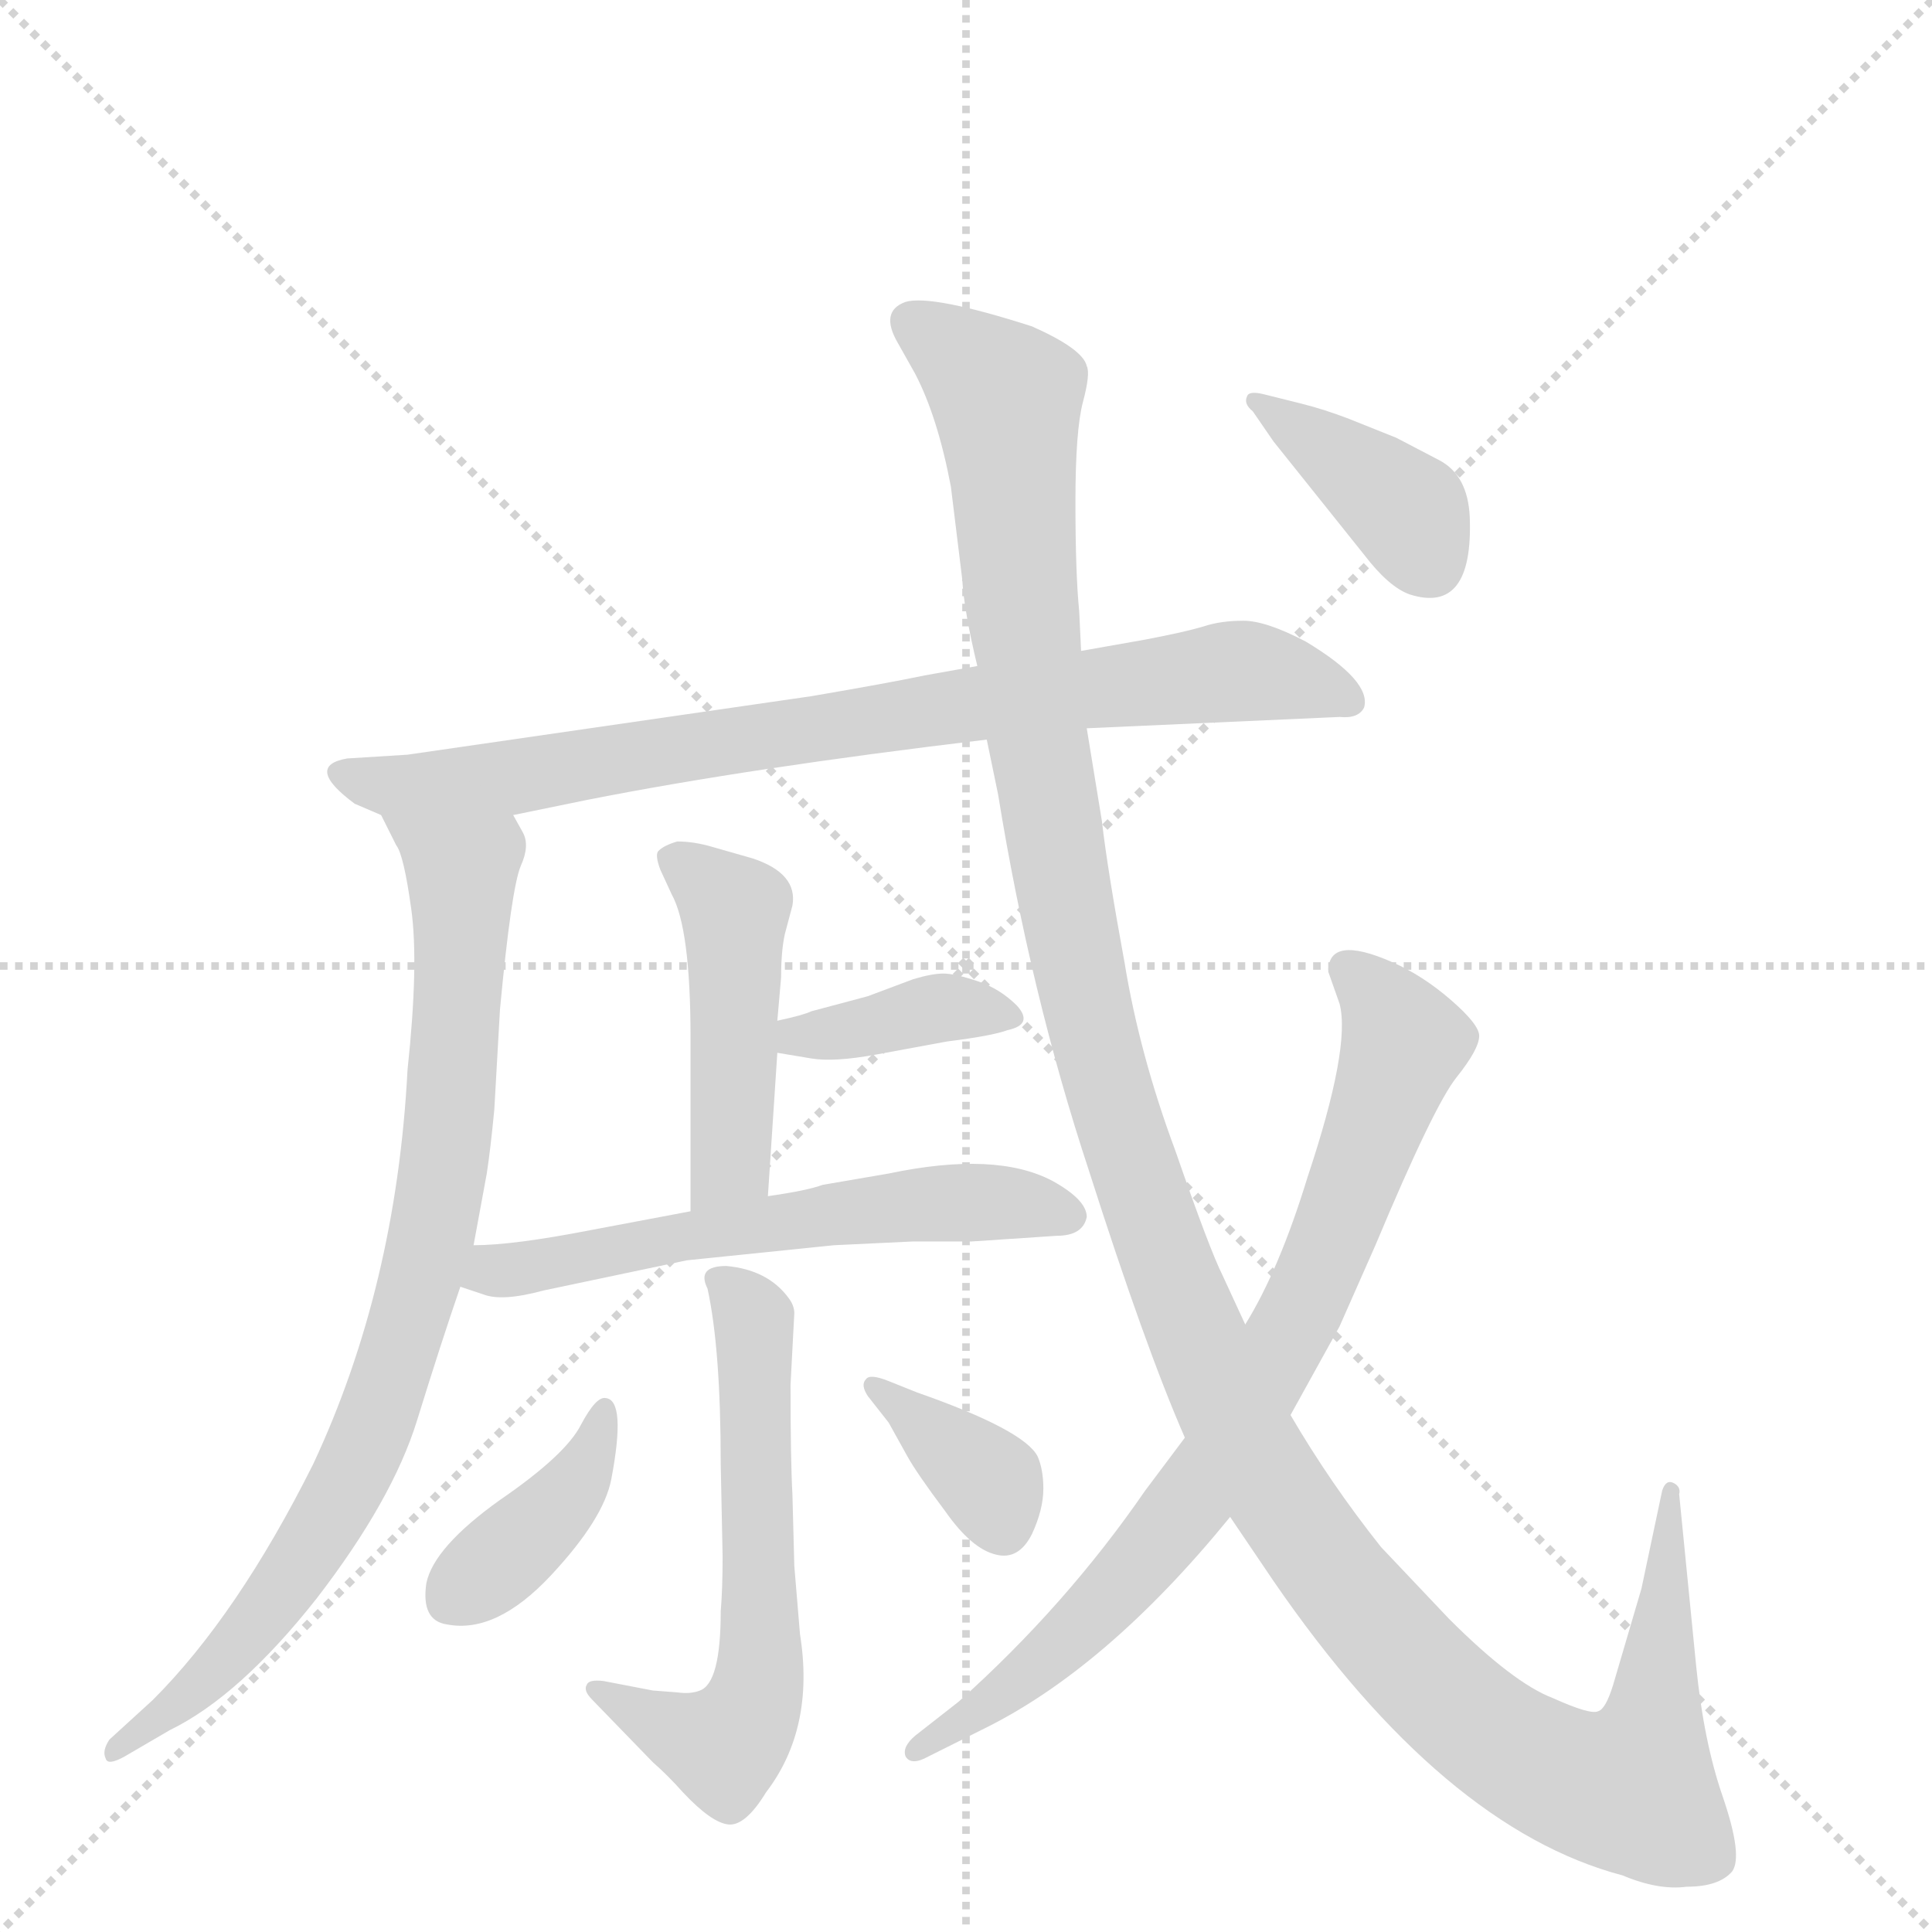 <svg version="1.1" viewBox="0 0 1024 1024" xmlns="http://www.w3.org/2000/svg">
  <g stroke="lightgray" stroke-dasharray="1,1" stroke-width="1" transform="scale(4, 4)">
    <line x1="0" y1="0" x2="256" y2="256"></line>
    <line x1="256" y1="0" x2="0" y2="256"></line>
    <line x1="128" y1="0" x2="128" y2="256"></line>
    <line x1="0" y1="128" x2="256" y2="128"></line>
  </g>
  <g transform="scale(1, -1) translate(0, -848)">
    <style type="text/css">
      
        @keyframes keyframes0 {
          from {
            stroke: blue;
            stroke-dashoffset: 792;
            stroke-width: 128;
          }
          72% {
            animation-timing-function: step-end;
            stroke: blue;
            stroke-dashoffset: 0;
            stroke-width: 128;
          }
          to {
            stroke: black;
            stroke-width: 1024;
          }
        }
        #make-me-a-hanzi-animation-0 {
          animation: keyframes0 0.895s both;
          animation-delay: 0s;
          animation-timing-function: linear;
        }
      
        @keyframes keyframes1 {
          from {
            stroke: blue;
            stroke-dashoffset: 825;
            stroke-width: 128;
          }
          73% {
            animation-timing-function: step-end;
            stroke: blue;
            stroke-dashoffset: 0;
            stroke-width: 128;
          }
          to {
            stroke: black;
            stroke-width: 1024;
          }
        }
        #make-me-a-hanzi-animation-1 {
          animation: keyframes1 0.921s both;
          animation-delay: 0.895s;
          animation-timing-function: linear;
        }
      
        @keyframes keyframes2 {
          from {
            stroke: blue;
            stroke-dashoffset: 454;
            stroke-width: 128;
          }
          60% {
            animation-timing-function: step-end;
            stroke: blue;
            stroke-dashoffset: 0;
            stroke-width: 128;
          }
          to {
            stroke: black;
            stroke-width: 1024;
          }
        }
        #make-me-a-hanzi-animation-2 {
          animation: keyframes2 0.619s both;
          animation-delay: 1.816s;
          animation-timing-function: linear;
        }
      
        @keyframes keyframes3 {
          from {
            stroke: blue;
            stroke-dashoffset: 369;
            stroke-width: 128;
          }
          55% {
            animation-timing-function: step-end;
            stroke: blue;
            stroke-dashoffset: 0;
            stroke-width: 128;
          }
          to {
            stroke: black;
            stroke-width: 1024;
          }
        }
        #make-me-a-hanzi-animation-3 {
          animation: keyframes3 0.55s both;
          animation-delay: 2.435s;
          animation-timing-function: linear;
        }
      
        @keyframes keyframes4 {
          from {
            stroke: blue;
            stroke-dashoffset: 574;
            stroke-width: 128;
          }
          65% {
            animation-timing-function: step-end;
            stroke: blue;
            stroke-dashoffset: 0;
            stroke-width: 128;
          }
          to {
            stroke: black;
            stroke-width: 1024;
          }
        }
        #make-me-a-hanzi-animation-4 {
          animation: keyframes4 0.717s both;
          animation-delay: 2.986s;
          animation-timing-function: linear;
        }
      
        @keyframes keyframes5 {
          from {
            stroke: blue;
            stroke-dashoffset: 579;
            stroke-width: 128;
          }
          65% {
            animation-timing-function: step-end;
            stroke: blue;
            stroke-dashoffset: 0;
            stroke-width: 128;
          }
          to {
            stroke: black;
            stroke-width: 1024;
          }
        }
        #make-me-a-hanzi-animation-5 {
          animation: keyframes5 0.721s both;
          animation-delay: 3.703s;
          animation-timing-function: linear;
        }
      
        @keyframes keyframes6 {
          from {
            stroke: blue;
            stroke-dashoffset: 388;
            stroke-width: 128;
          }
          56% {
            animation-timing-function: step-end;
            stroke: blue;
            stroke-dashoffset: 0;
            stroke-width: 128;
          }
          to {
            stroke: black;
            stroke-width: 1024;
          }
        }
        #make-me-a-hanzi-animation-6 {
          animation: keyframes6 0.566s both;
          animation-delay: 4.424s;
          animation-timing-function: linear;
        }
      
        @keyframes keyframes7 {
          from {
            stroke: blue;
            stroke-dashoffset: 358;
            stroke-width: 128;
          }
          54% {
            animation-timing-function: step-end;
            stroke: blue;
            stroke-dashoffset: 0;
            stroke-width: 128;
          }
          to {
            stroke: black;
            stroke-width: 1024;
          }
        }
        #make-me-a-hanzi-animation-7 {
          animation: keyframes7 0.541s both;
          animation-delay: 4.99s;
          animation-timing-function: linear;
        }
      
        @keyframes keyframes8 {
          from {
            stroke: blue;
            stroke-dashoffset: 1335;
            stroke-width: 128;
          }
          81% {
            animation-timing-function: step-end;
            stroke: blue;
            stroke-dashoffset: 0;
            stroke-width: 128;
          }
          to {
            stroke: black;
            stroke-width: 1024;
          }
        }
        #make-me-a-hanzi-animation-8 {
          animation: keyframes8 1.336s both;
          animation-delay: 5.531s;
          animation-timing-function: linear;
        }
      
        @keyframes keyframes9 {
          from {
            stroke: blue;
            stroke-dashoffset: 771;
            stroke-width: 128;
          }
          72% {
            animation-timing-function: step-end;
            stroke: blue;
            stroke-dashoffset: 0;
            stroke-width: 128;
          }
          to {
            stroke: black;
            stroke-width: 1024;
          }
        }
        #make-me-a-hanzi-animation-9 {
          animation: keyframes9 0.877s both;
          animation-delay: 6.868s;
          animation-timing-function: linear;
        }
      
        @keyframes keyframes10 {
          from {
            stroke: blue;
            stroke-dashoffset: 381;
            stroke-width: 128;
          }
          55% {
            animation-timing-function: step-end;
            stroke: blue;
            stroke-dashoffset: 0;
            stroke-width: 128;
          }
          to {
            stroke: black;
            stroke-width: 1024;
          }
        }
        #make-me-a-hanzi-animation-10 {
          animation: keyframes10 0.56s both;
          animation-delay: 7.745s;
          animation-timing-function: linear;
        }
      
    </style>
    
      <path d="M 272 416 L 311 424 Q 397 441 523 456 L 576 462 L 710 468 Q 720 467 723 473 Q 727 487 692 508 Q 671 519 659 519 Q 647 519 638 516 Q 628 513 607 509 L 573 503 L 518 495 L 490 490 Q 471 486 430 479 L 216 448 L 184 446 Q 161 442 188 422 L 202 416 L 272 416 Z" fill="lightgray"></path>
    
      <path d="M 251 188 L 258 226 Q 260 239 262 260 L 265 313 Q 271 377 276 389 Q 281 400 277 407 L 272 416 C 261 444 189 443 202 416 L 210 400 Q 214 395 218 366 Q 222 337 216 281 Q 210 166 166 72 Q 126 -8 81 -53 L 58 -74 Q 54 -80 56 -84 Q 57 -88 66 -83 L 90 -69 Q 127 -51 168 1 Q 208 53 221 95 Q 234 137 244 166 L 251 188 Z" fill="lightgray"></path>
    
      <path d="M 407 214 L 412 290 L 412 307 L 414 330 Q 414 344 416 353 L 420 368 Q 423 385 399 393 L 378 399 Q 368 402 359 402 Q 352 400 349 397 Q 347 395 350 387 L 356 374 Q 366 356 366 298 L 366 206 C 366 176 405 184 407 214 Z" fill="lightgray"></path>
    
      <path d="M 412 290 L 430 287 Q 442 285 464 289 L 502 296 Q 526 299 534 302 Q 548 305 539 315 Q 530 324 518 328 Q 506 332 500 332 Q 494 332 484 329 L 460 320 L 430 312 Q 426 310 412 307 C 383 301 382 295 412 290 Z" fill="lightgray"></path>
    
      <path d="M 576 203 Q 576 212 558 222 Q 528 238 471 226 L 436 220 Q 428 217 407 214 L 366 206 L 313 196 Q 272 188 251 188 C 221 187 216 175 244 166 L 256 162 Q 266 158 288 164 L 364 180 L 442 188 L 484 190 L 515 190 L 560 193 Q 574 193 576 203 Z" fill="lightgray"></path>
    
      <path d="M 419 114 L 421 152 Q 421 156 418 160 Q 407 175 385 177 Q 369 177 375 165 Q 382 133 382 72 L 383 23 Q 383 6 382 -6 Q 382 -44 371 -48 Q 366 -50 359 -49 L 346 -48 L 320 -43 Q 312 -42 311 -45 Q 309 -48 314 -53 L 346 -86 Q 354 -93 362 -102 Q 377 -118 386 -119 Q 395 -120 406 -102 Q 432 -68 424 -18 L 421 18 L 420 56 Q 419 74 419 114 Z" fill="lightgray"></path>
    
      <path d="M 321 107 Q 316 108 308 93 Q 300 77 265 53 Q 230 28 226 9 Q 223 -11 237 -13 Q 263 -18 292 13 Q 320 43 324 64 Q 332 106 321 107 Z" fill="lightgray"></path>
    
      <path d="M 486 110 L 471 116 Q 461 120 459 117 Q 456 114 460 108 L 471 94 L 481 76 Q 486 67 501 47 Q 515 27 528 24 Q 540 21 547 35 Q 553 48 553 59 Q 553 69 550 76 Q 543 90 486 110 Z" fill="lightgray"></path>
    
      <path d="M 523 456 L 529 427 Q 546 322 577 228 Q 607 134 628 86 L 652 44 L 675 10 Q 765 -121 860 -146 Q 879 -154 894 -152 Q 911 -152 918 -144 Q 924 -136 913 -104 Q 903 -75 899 -35 L 890 56 Q 891 60 887 62 Q 883 64 881 58 L 870 6 L 855 -45 Q 851 -58 847 -59 Q 843 -61 823 -52 Q 802 -44 768 -10 L 732 28 Q 705 62 684 98 L 660 146 L 648 172 Q 641 186 623 238 Q 604 289 596 338 Q 587 387 584 413 L 576 462 L 573 503 L 572 524 Q 570 544 570 582 Q 570 620 574 635 Q 578 650 576 654 Q 574 663 547 675 Q 494 692 480 688 Q 466 683 476 666 L 485 650 Q 497 627 504 590 L 510 541 Q 511 524 518 495 L 523 456 Z" fill="lightgray"></path>
    
      <path d="M 628 86 L 607 58 Q 565 -3 508 -54 L 485 -72 Q 478 -78 480 -83 Q 483 -88 492 -83 L 520 -69 Q 586 -37 652 44 L 684 98 L 710 145 L 729 188 Q 760 262 772 277 Q 784 292 784 299 Q 784 305 769 318 Q 754 331 738 338 Q 704 353 704 333 L 710 316 Q 716 293 693 224 Q 678 175 660 146 L 628 86 Z" fill="lightgray"></path>
    
      <path d="M 690 634 L 670 639 Q 662 641 661 638 Q 659 634 664 630 L 675 614 L 723 554 Q 736 537 747 533 Q 781 522 779 574 Q 778 596 763 604 L 740 616 L 715 626 Q 702 631 690 634 Z" fill="lightgray"></path>
    
    
      <clipPath id="make-me-a-hanzi-clip-0">
        <path d="M 272 416 L 311 424 Q 397 441 523 456 L 576 462 L 710 468 Q 720 467 723 473 Q 727 487 692 508 Q 671 519 659 519 Q 647 519 638 516 Q 628 513 607 509 L 573 503 L 518 495 L 490 490 Q 471 486 430 479 L 216 448 L 184 446 Q 161 442 188 422 L 202 416 L 272 416 Z"></path>
      </clipPath>
      <path clip-path="url(#make-me-a-hanzi-clip-0)" d="M 185 434 L 265 435 L 649 492 L 692 488 L 714 477" fill="none" id="make-me-a-hanzi-animation-0" stroke-dasharray="664 1328" stroke-linecap="round"></path>
    
      <clipPath id="make-me-a-hanzi-clip-1">
        <path d="M 251 188 L 258 226 Q 260 239 262 260 L 265 313 Q 271 377 276 389 Q 281 400 277 407 L 272 416 C 261 444 189 443 202 416 L 210 400 Q 214 395 218 366 Q 222 337 216 281 Q 210 166 166 72 Q 126 -8 81 -53 L 58 -74 Q 54 -80 56 -84 Q 57 -88 66 -83 L 90 -69 Q 127 -51 168 1 Q 208 53 221 95 Q 234 137 244 166 L 251 188 Z"></path>
      </clipPath>
      <path clip-path="url(#make-me-a-hanzi-clip-1)" d="M 209 415 L 245 386 L 236 234 L 214 140 L 184 60 L 150 4 L 110 -42 L 61 -80" fill="none" id="make-me-a-hanzi-animation-1" stroke-dasharray="697 1394" stroke-linecap="round"></path>
    
      <clipPath id="make-me-a-hanzi-clip-2">
        <path d="M 407 214 L 412 290 L 412 307 L 414 330 Q 414 344 416 353 L 420 368 Q 423 385 399 393 L 378 399 Q 368 402 359 402 Q 352 400 349 397 Q 347 395 350 387 L 356 374 Q 366 356 366 298 L 366 206 C 366 176 405 184 407 214 Z"></path>
      </clipPath>
      <path clip-path="url(#make-me-a-hanzi-clip-2)" d="M 357 393 L 389 365 L 388 238 L 372 214" fill="none" id="make-me-a-hanzi-animation-2" stroke-dasharray="326 652" stroke-linecap="round"></path>
    
      <clipPath id="make-me-a-hanzi-clip-3">
        <path d="M 412 290 L 430 287 Q 442 285 464 289 L 502 296 Q 526 299 534 302 Q 548 305 539 315 Q 530 324 518 328 Q 506 332 500 332 Q 494 332 484 329 L 460 320 L 430 312 Q 426 310 412 307 C 383 301 382 295 412 290 Z"></path>
      </clipPath>
      <path clip-path="url(#make-me-a-hanzi-clip-3)" d="M 417 294 L 498 314 L 528 312" fill="none" id="make-me-a-hanzi-animation-3" stroke-dasharray="241 482" stroke-linecap="round"></path>
    
      <clipPath id="make-me-a-hanzi-clip-4">
        <path d="M 576 203 Q 576 212 558 222 Q 528 238 471 226 L 436 220 Q 428 217 407 214 L 366 206 L 313 196 Q 272 188 251 188 C 221 187 216 175 244 166 L 256 162 Q 266 158 288 164 L 364 180 L 442 188 L 484 190 L 515 190 L 560 193 Q 574 193 576 203 Z"></path>
      </clipPath>
      <path clip-path="url(#make-me-a-hanzi-clip-4)" d="M 252 170 L 348 191 L 483 210 L 526 211 L 566 204" fill="none" id="make-me-a-hanzi-animation-4" stroke-dasharray="446 892" stroke-linecap="round"></path>
    
      <clipPath id="make-me-a-hanzi-clip-5">
        <path d="M 419 114 L 421 152 Q 421 156 418 160 Q 407 175 385 177 Q 369 177 375 165 Q 382 133 382 72 L 383 23 Q 383 6 382 -6 Q 382 -44 371 -48 Q 366 -50 359 -49 L 346 -48 L 320 -43 Q 312 -42 311 -45 Q 309 -48 314 -53 L 346 -86 Q 354 -93 362 -102 Q 377 -118 386 -119 Q 395 -120 406 -102 Q 432 -68 424 -18 L 421 18 L 420 56 Q 419 74 419 114 Z"></path>
      </clipPath>
      <path clip-path="url(#make-me-a-hanzi-clip-5)" d="M 389 163 L 400 147 L 400 -53 L 384 -78 L 316 -48" fill="none" id="make-me-a-hanzi-animation-5" stroke-dasharray="451 902" stroke-linecap="round"></path>
    
      <clipPath id="make-me-a-hanzi-clip-6">
        <path d="M 321 107 Q 316 108 308 93 Q 300 77 265 53 Q 230 28 226 9 Q 223 -11 237 -13 Q 263 -18 292 13 Q 320 43 324 64 Q 332 106 321 107 Z"></path>
      </clipPath>
      <path clip-path="url(#make-me-a-hanzi-clip-6)" d="M 320 101 L 316 77 L 293 46 L 240 2" fill="none" id="make-me-a-hanzi-animation-6" stroke-dasharray="260 520" stroke-linecap="round"></path>
    
      <clipPath id="make-me-a-hanzi-clip-7">
        <path d="M 486 110 L 471 116 Q 461 120 459 117 Q 456 114 460 108 L 471 94 L 481 76 Q 486 67 501 47 Q 515 27 528 24 Q 540 21 547 35 Q 553 48 553 59 Q 553 69 550 76 Q 543 90 486 110 Z"></path>
      </clipPath>
      <path clip-path="url(#make-me-a-hanzi-clip-7)" d="M 465 113 L 525 61 L 532 40" fill="none" id="make-me-a-hanzi-animation-7" stroke-dasharray="230 460" stroke-linecap="round"></path>
    
      <clipPath id="make-me-a-hanzi-clip-8">
        <path d="M 523 456 L 529 427 Q 546 322 577 228 Q 607 134 628 86 L 652 44 L 675 10 Q 765 -121 860 -146 Q 879 -154 894 -152 Q 911 -152 918 -144 Q 924 -136 913 -104 Q 903 -75 899 -35 L 890 56 Q 891 60 887 62 Q 883 64 881 58 L 870 6 L 855 -45 Q 851 -58 847 -59 Q 843 -61 823 -52 Q 802 -44 768 -10 L 732 28 Q 705 62 684 98 L 660 146 L 648 172 Q 641 186 623 238 Q 604 289 596 338 Q 587 387 584 413 L 576 462 L 573 503 L 572 524 Q 570 544 570 582 Q 570 620 574 635 Q 578 650 576 654 Q 574 663 547 675 Q 494 692 480 688 Q 466 683 476 666 L 485 650 Q 497 627 504 590 L 510 541 Q 511 524 518 495 L 523 456 Z"></path>
      </clipPath>
      <path clip-path="url(#make-me-a-hanzi-clip-8)" d="M 484 676 L 534 637 L 547 479 L 577 312 L 613 191 L 673 63 L 715 3 L 771 -56 L 825 -92 L 857 -101 L 867 -96 L 877 -59 L 886 58" fill="none" id="make-me-a-hanzi-animation-8" stroke-dasharray="1207 2414" stroke-linecap="round"></path>
    
      <clipPath id="make-me-a-hanzi-clip-9">
        <path d="M 628 86 L 607 58 Q 565 -3 508 -54 L 485 -72 Q 478 -78 480 -83 Q 483 -88 492 -83 L 520 -69 Q 586 -37 652 44 L 684 98 L 710 145 L 729 188 Q 760 262 772 277 Q 784 292 784 299 Q 784 305 769 318 Q 754 331 738 338 Q 704 353 704 333 L 710 316 Q 716 293 693 224 Q 678 175 660 146 L 628 86 Z"></path>
      </clipPath>
      <path clip-path="url(#make-me-a-hanzi-clip-9)" d="M 715 334 L 744 297 L 700 175 L 662 102 L 619 36 L 586 -1 L 543 -41 L 486 -79" fill="none" id="make-me-a-hanzi-animation-9" stroke-dasharray="643 1286" stroke-linecap="round"></path>
    
      <clipPath id="make-me-a-hanzi-clip-10">
        <path d="M 690 634 L 670 639 Q 662 641 661 638 Q 659 634 664 630 L 675 614 L 723 554 Q 736 537 747 533 Q 781 522 779 574 Q 778 596 763 604 L 740 616 L 715 626 Q 702 631 690 634 Z"></path>
      </clipPath>
      <path clip-path="url(#make-me-a-hanzi-clip-10)" d="M 666 635 L 743 579 L 756 552" fill="none" id="make-me-a-hanzi-animation-10" stroke-dasharray="253 506" stroke-linecap="round"></path>
    
  </g>
</svg>